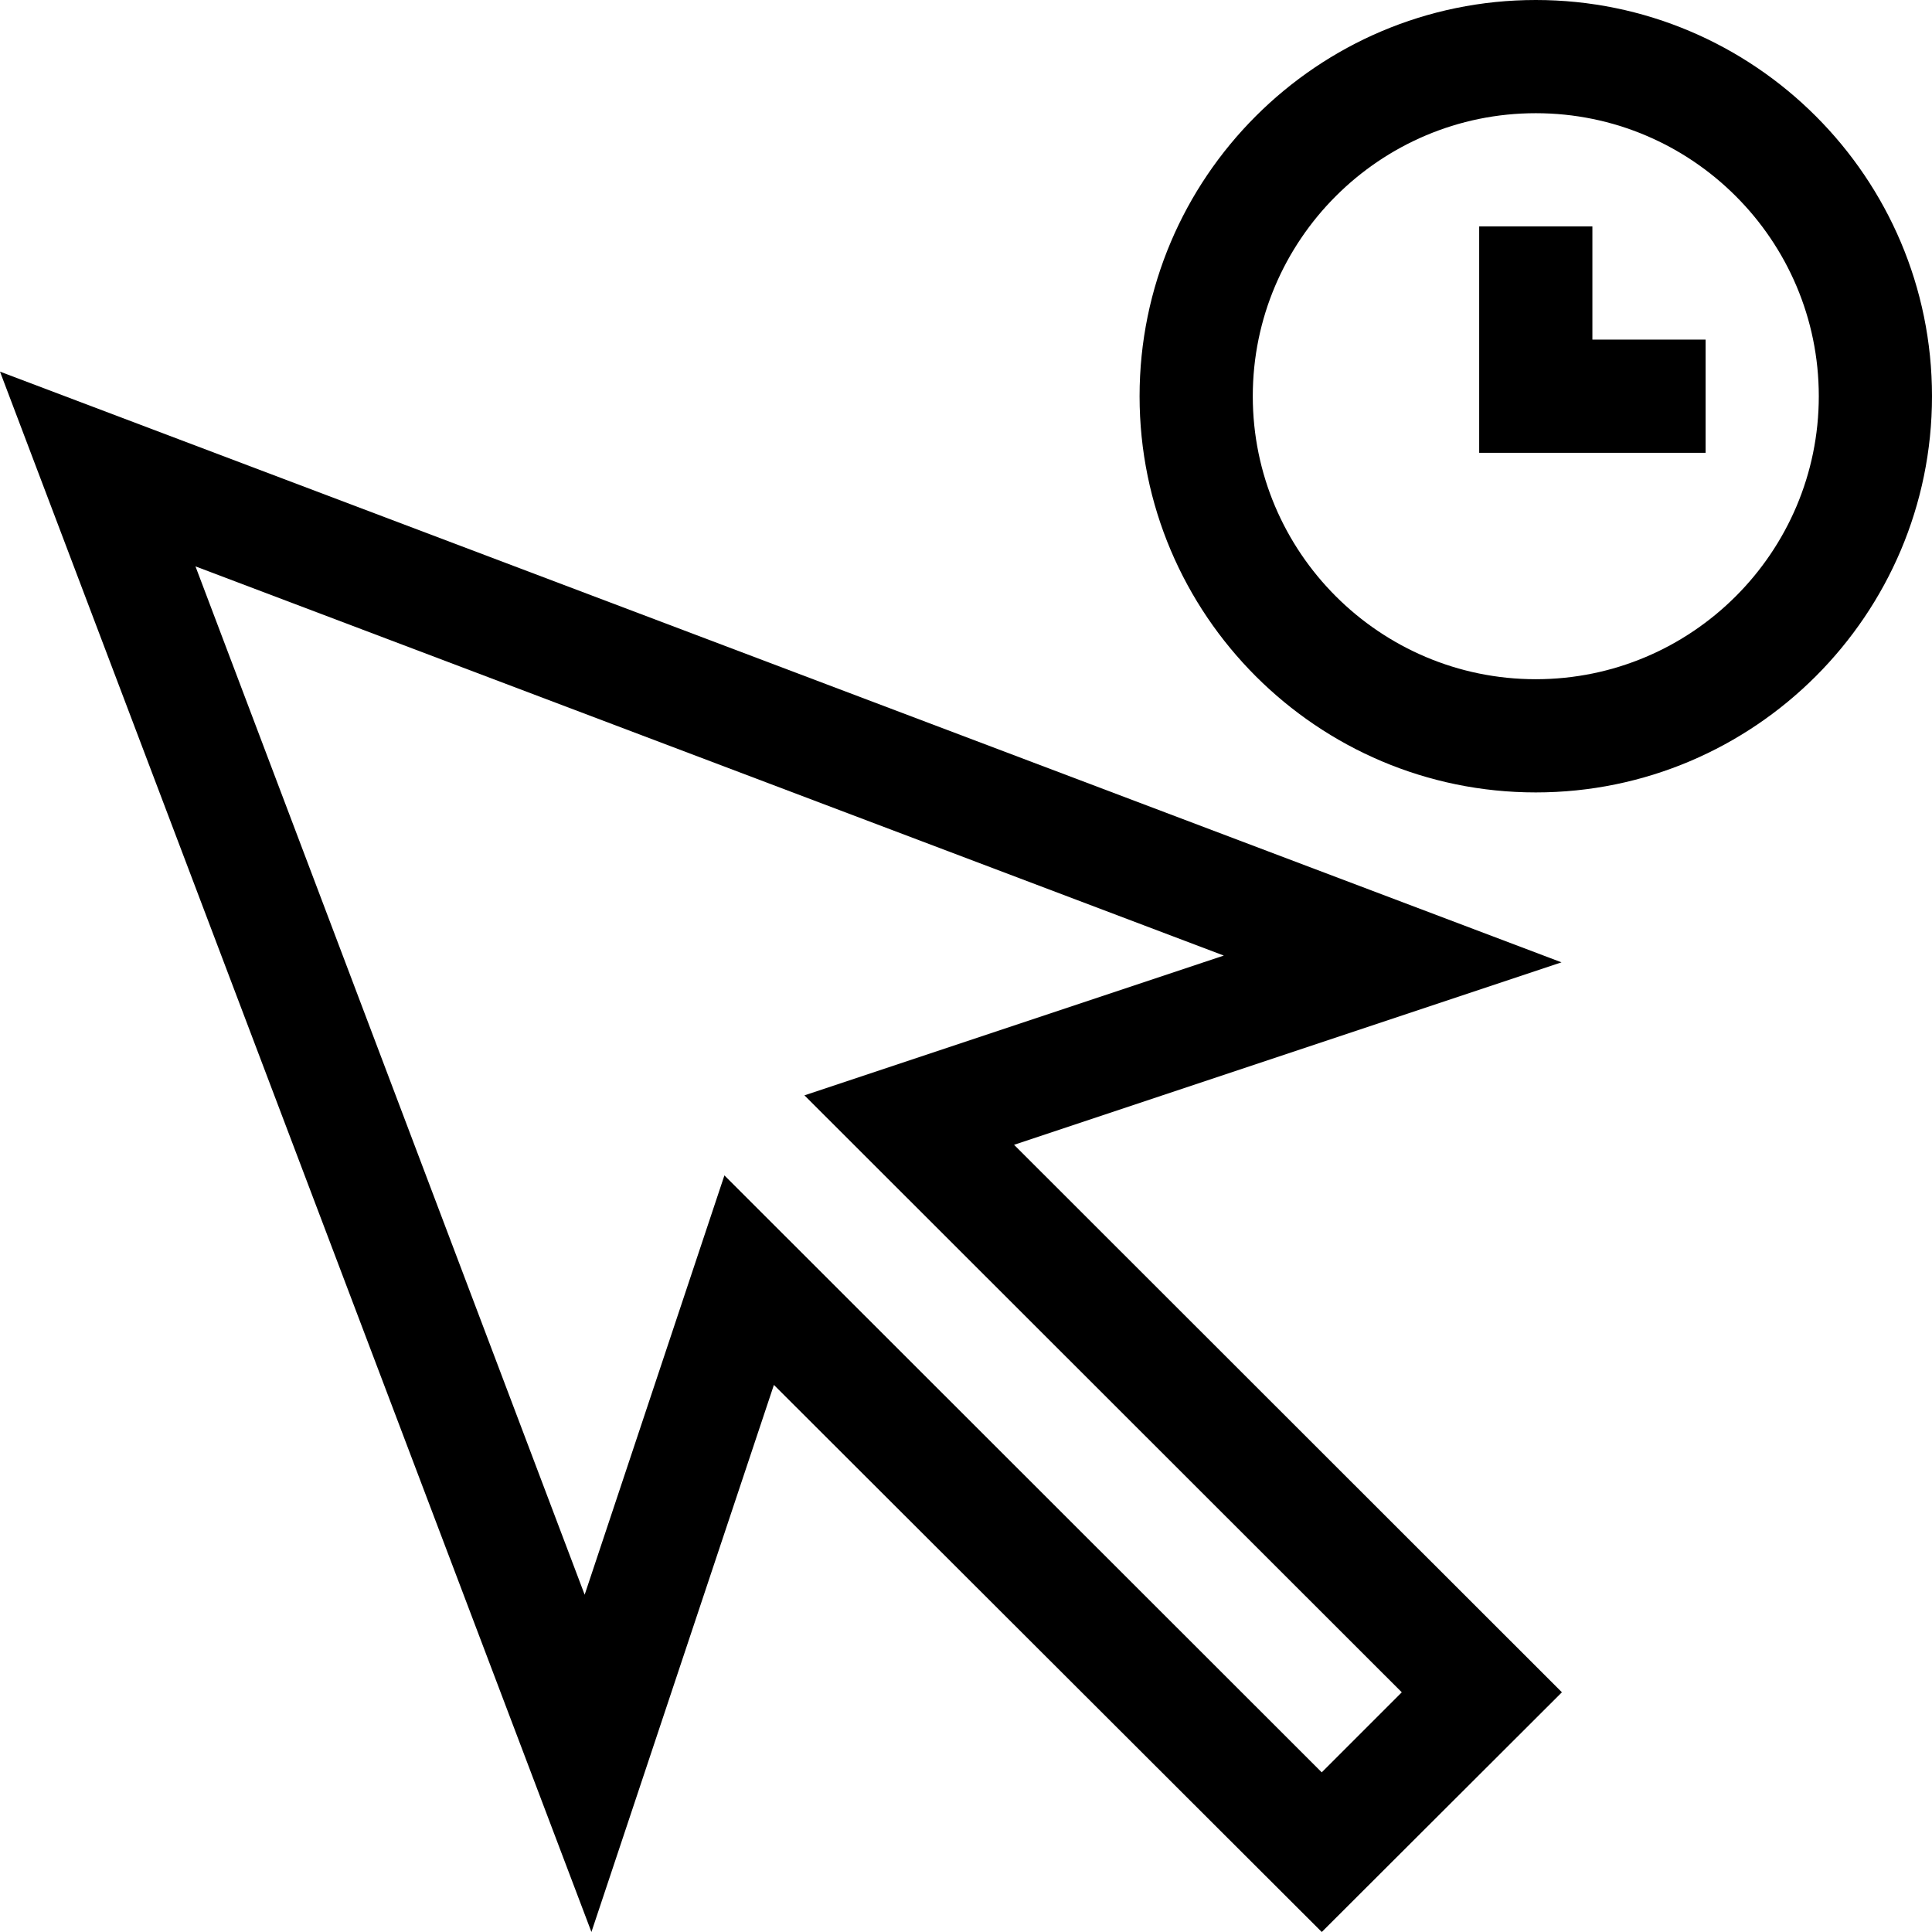 <svg id="Capa_1" enable-background="new 0 0 512 512" height="512" viewBox="0 0 512 512" width="512" xmlns="http://www.w3.org/2000/svg"><g><path d="m413.815 255.029-413.815-156.539 156.735 413.51 48.357-144.984 145.191 144.984 63.639-63.53-145.184-145.088zm-42.327 193.448-21.213 21.213-158.3-158.195-37.035 111.119-103.136-272.515 272.516 103.136-111.136 37.041z"/><path d="m407 0c-57.897 0-105 47.103-105 105s47.103 105 105 105 105-47.103 105-105-47.103-105-105-105zm0 180c-41.355 0-75-33.645-75-75s33.645-75 75-75 75 33.645 75 75-33.645 75-75 75z"/><path d="m422 60h-30v60h60v-30h-30z"/></g></svg>